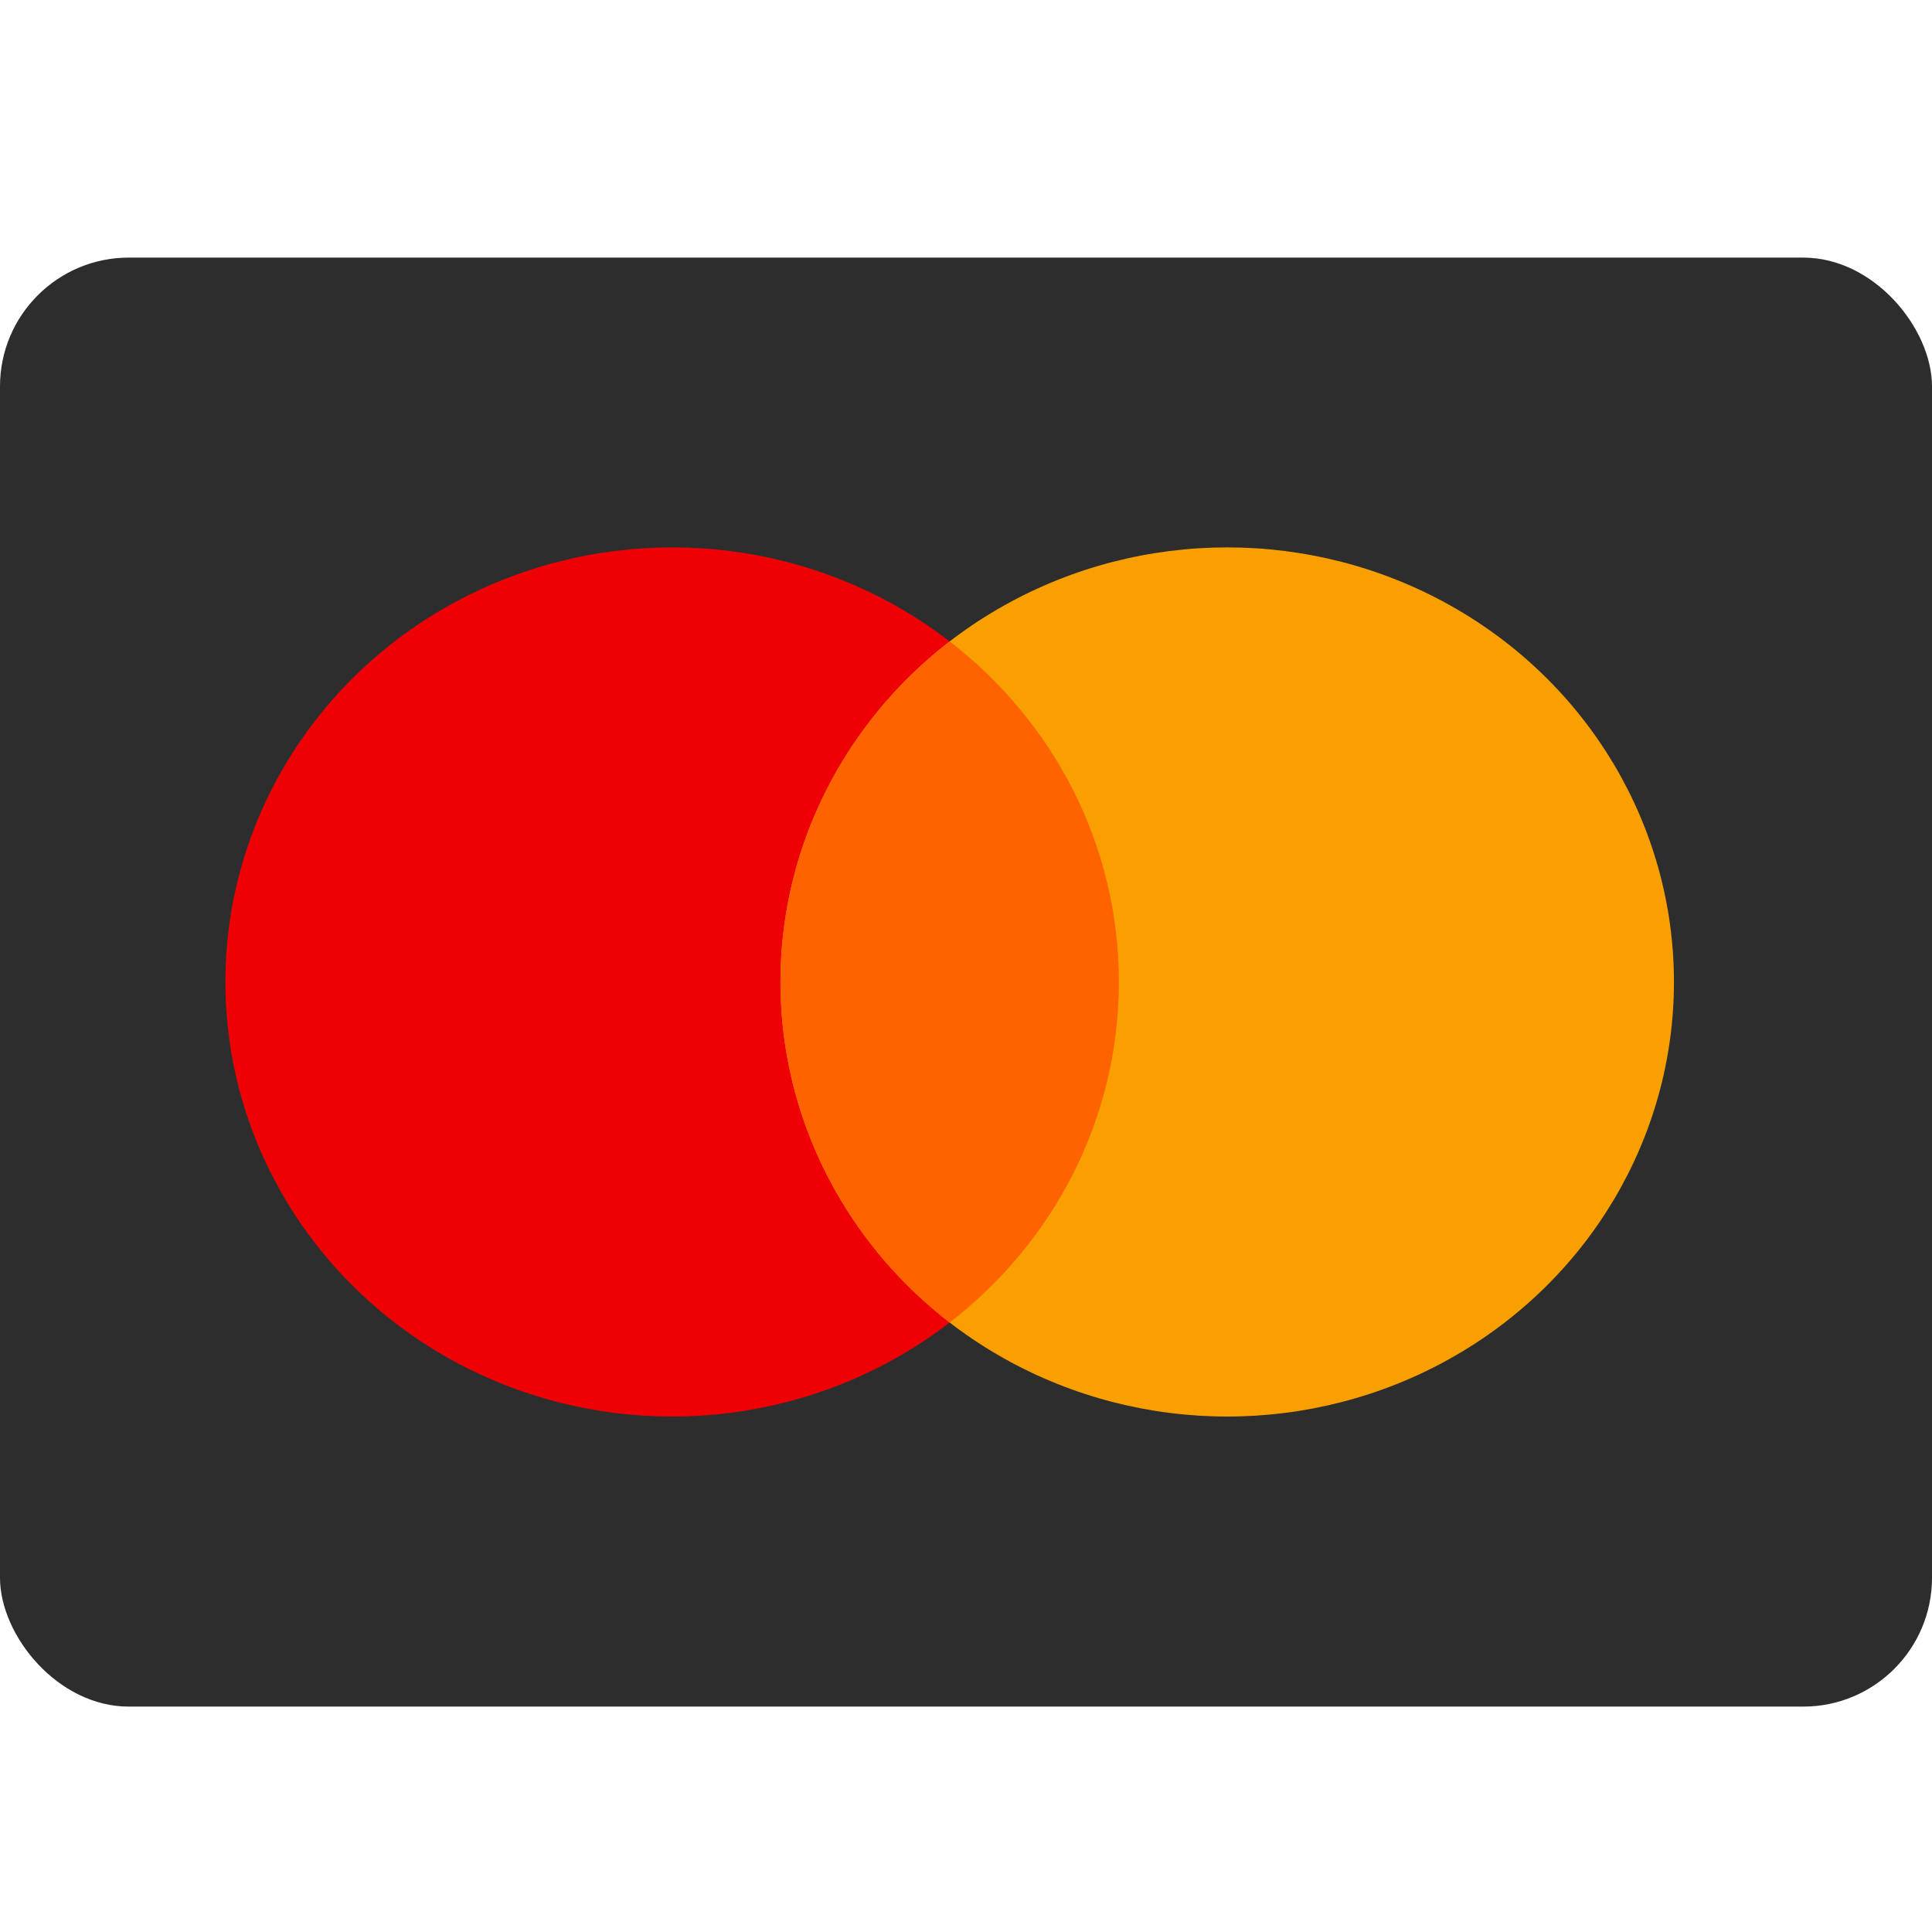 <?xml version="1.0" encoding="UTF-8"?>
<svg width="30px" height="30px" viewBox="0 0 30 30" version="1.1" xmlns="http://www.w3.org/2000/svg" xmlns:xlink="http://www.w3.org/1999/xlink">
    <!-- Generator: Sketch 55.2 (78181) - https://sketchapp.com -->
    <title>Pagamento / Master</title>
    <desc>Created with Sketch.</desc>
    <defs>
        <rect id="path-1" x="0" y="4" width="30" height="22.5" rx="2"></rect>
    </defs>
    <g id="Pagamento-/-Master" stroke="none" stroke-width="1" fill="none" fill-rule="evenodd">
        <mask id="mask-2" fill="white">
            <use xlink:href="#path-1"></use>
        </mask>
        <use id="Fundo" fill="#2D2D2D" xlink:href="#path-1"></use>
        <g id="Master" mask="url(#mask-2)">
            <g transform="translate(3.5, 8.5)">
                <ellipse id="Oval" fill="#EE0005" cx="6.937" cy="6.748" rx="6.937" ry="6.748"></ellipse>
                <ellipse id="Oval" fill="#F9A000" cx="15.556" cy="6.748" rx="6.937" ry="6.748"></ellipse>
                <path d="M8.619,6.748 C8.619,8.89 9.646,10.8 11.247,12.036 C12.847,10.8 13.874,8.89 13.874,6.748 C13.874,4.605 12.848,2.696 11.247,1.46 C9.646,2.696 8.619,4.605 8.619,6.748 Z" id="Path" fill="#FF6300"></path>
            </g>
        </g>
    </g>
</svg>